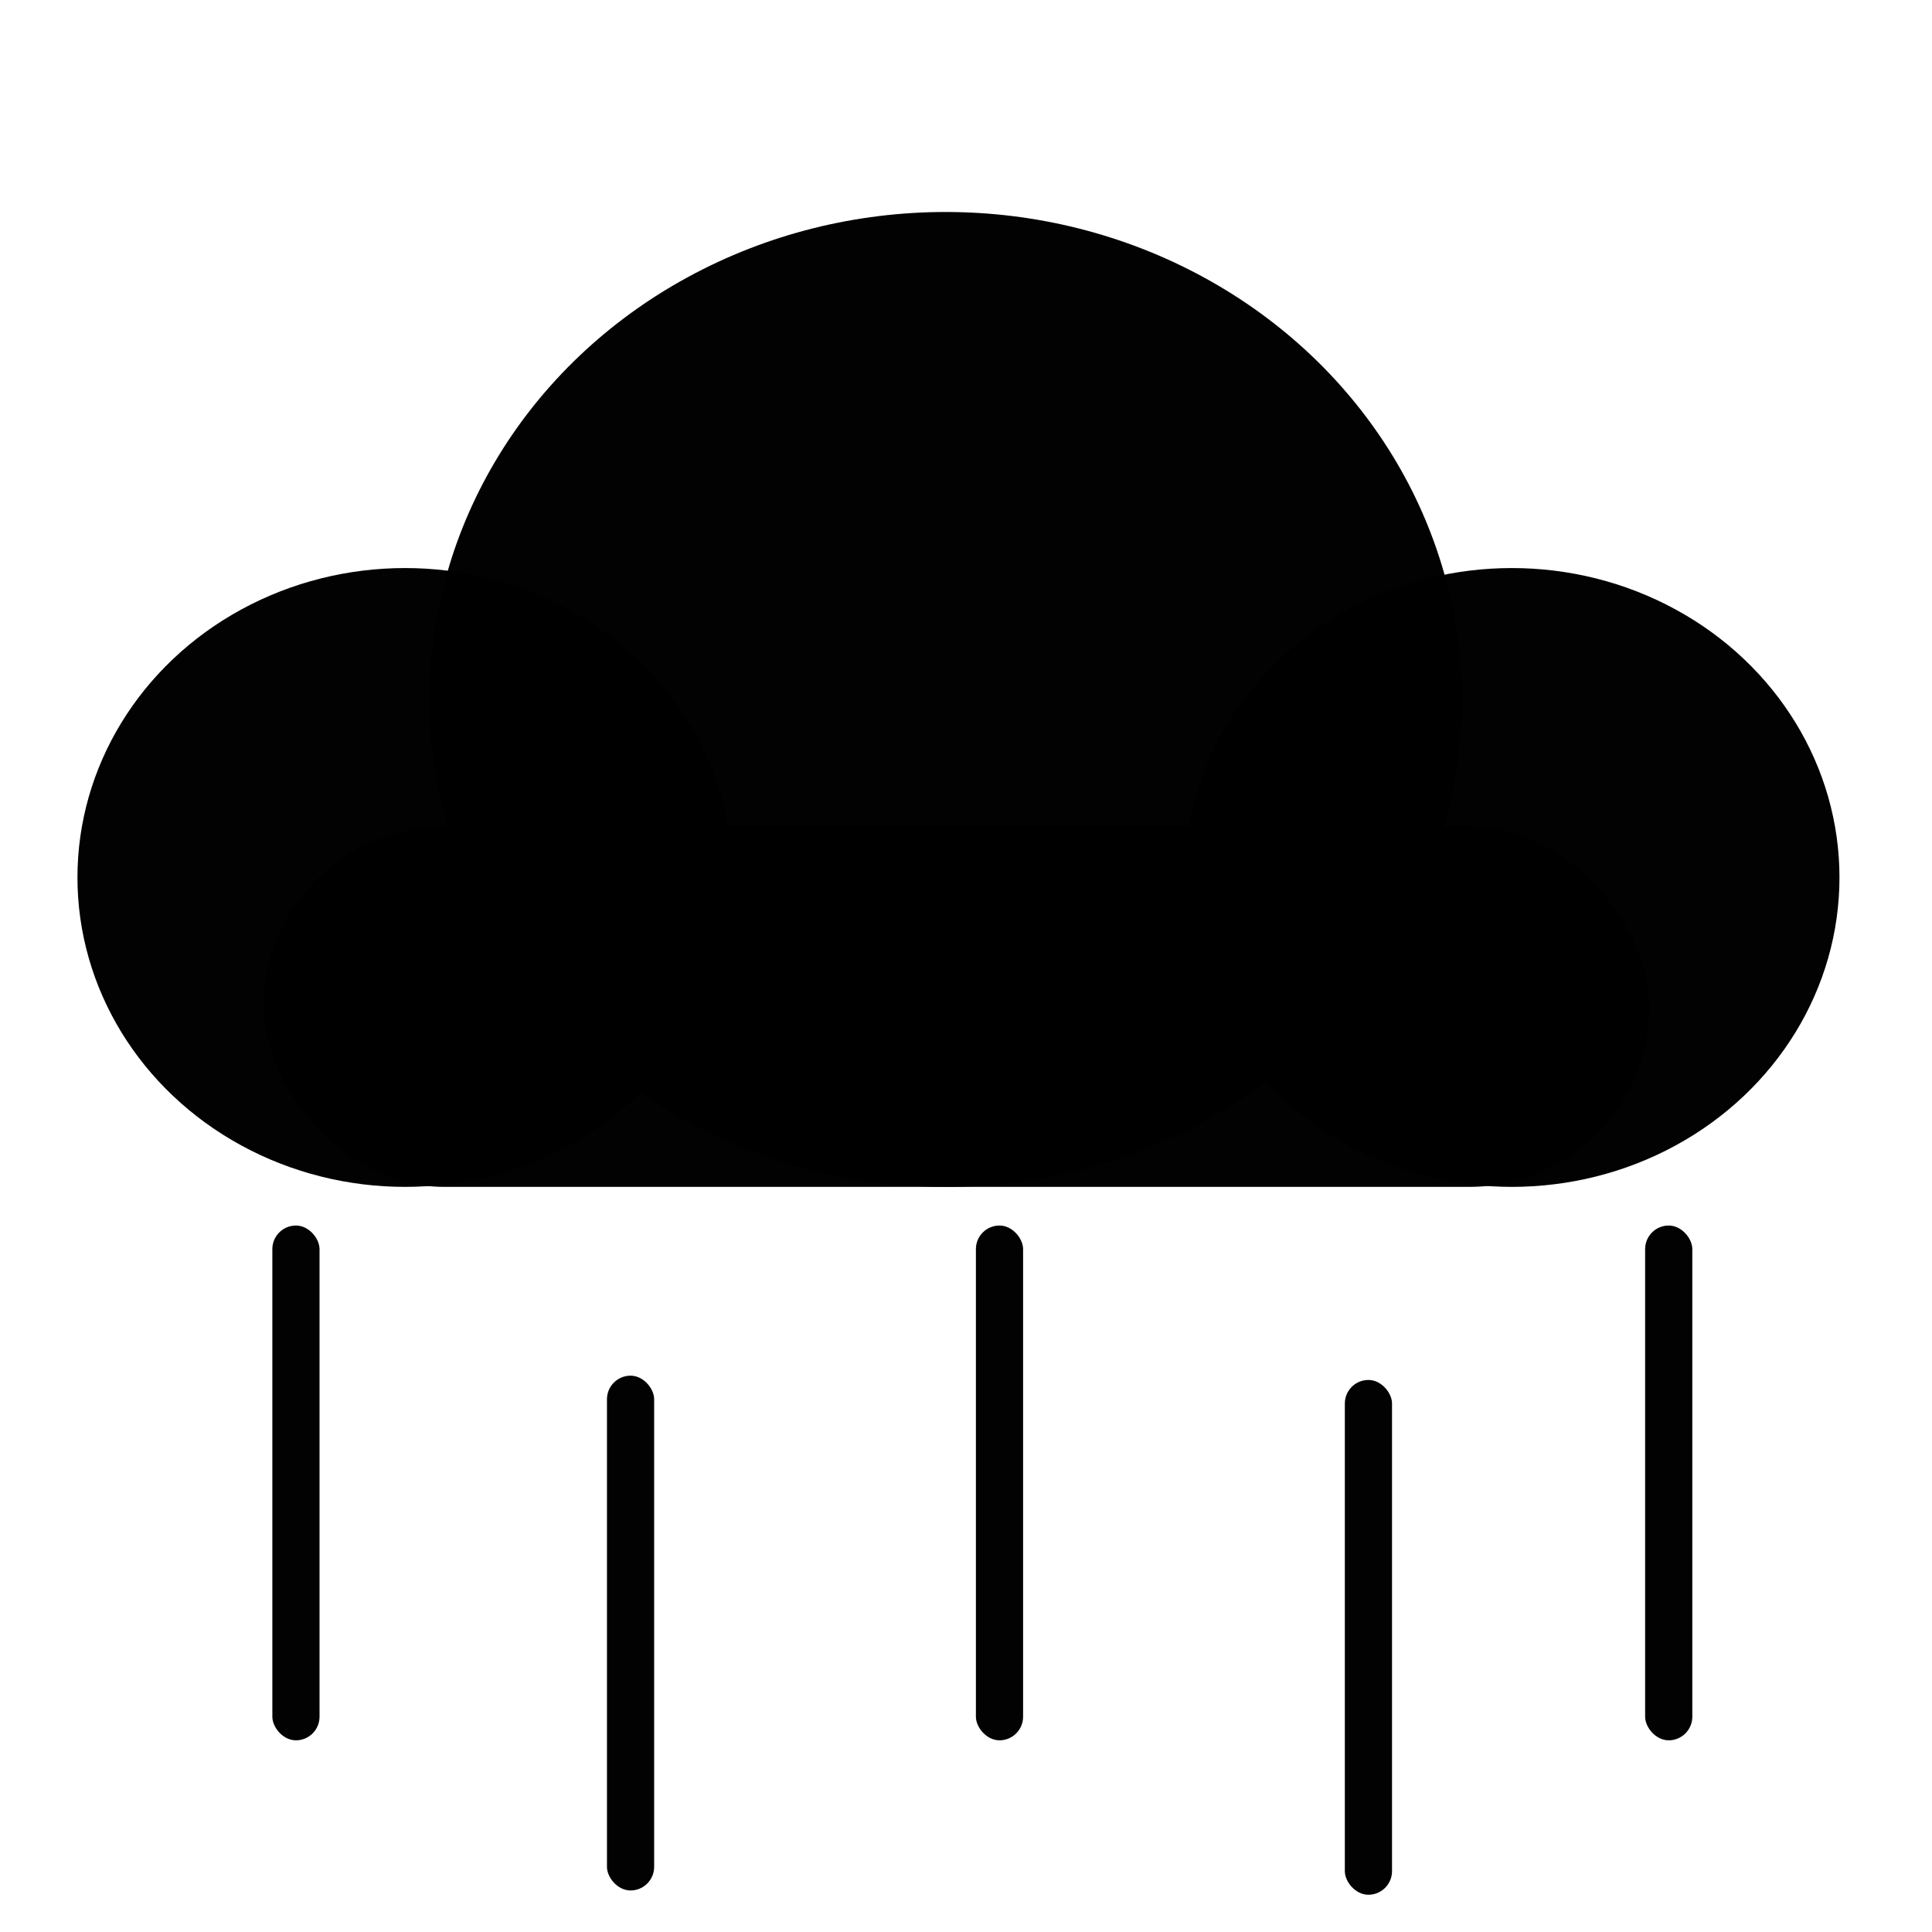 <?xml version="1.0" encoding="UTF-8" standalone="no"?>
<!-- Created with Inkscape (http://www.inkscape.org/) -->

<svg
   xmlns:dc="http://purl.org/dc/elements/1.1/"
   xmlns:cc="http://creativecommons.org/ns#"
   xmlns:rdf="http://www.w3.org/1999/02/22-rdf-syntax-ns#"
   xmlns:svg="http://www.w3.org/2000/svg"
   xmlns="http://www.w3.org/2000/svg"
   xmlns:sodipodi="http://sodipodi.sourceforge.net/DTD/sodipodi-0.dtd"
   xmlns:inkscape="http://www.inkscape.org/namespaces/inkscape"
   width="3in"
   height="3in"
   viewBox="0 0 270 270"
   id="svg2"
   version="1.1"
   inkscape:version="0.91 r13725"
   sodipodi:docname="rain.svg">
  <defs
     id="defs4" />
  <sodipodi:namedview
     id="base"
     pagecolor="#ffffff"
     bordercolor="#666666"
     borderopacity="1.0"
     inkscape:pageopacity="0.0"
     inkscape:pageshadow="2"
     inkscape:zoom="0.9899495"
     inkscape:cx="43.311618"
     inkscape:cy="130.47828"
     inkscape:document-units="px"
     inkscape:current-layer="g4157"
     showgrid="false"
     units="in"
     inkscape:window-width="1366"
     inkscape:window-height="705"
     inkscape:window-x="-8"
     inkscape:window-y="68"
     inkscape:window-maximized="1" />
  <g
     inkscape:label="Layer 1"
     inkscape:groupmode="layer"
     id="layer1"
     transform="translate(0,-782.362)">
    <g
       id="g4719">
      <g
         id="g4730">
        <g
           id="g4157"
           transform="matrix(1.187,0,0,1.187,-26.298,-154.229)">
          <ellipse
             ry="36.429"
             rx="38.571"
             cy="892.349"
             cx="69.845"
             id="path4683"
             style="opacity:0.99;fill:#000000;fill-opacity:1;stroke:none;stroke-width:0.1;stroke-linecap:square;stroke-linejoin:miter;stroke-miterlimit:4;stroke-dasharray:none;stroke-opacity:1" />
          <ellipse
             style="opacity:0.99;fill:#000000;fill-opacity:1;stroke:none;stroke-width:0.1;stroke-linecap:square;stroke-linejoin:miter;stroke-miterlimit:4;stroke-dasharray:none;stroke-opacity:1"
             id="ellipse4685"
             cx="200.155"
             cy="892.349"
             rx="38.571"
             ry="36.429" />
          <ellipse
             style="opacity:0.99;fill:#000000;fill-opacity:1;stroke:none;stroke-width:0.1;stroke-linecap:square;stroke-linejoin:miter;stroke-miterlimit:4;stroke-dasharray:none;stroke-opacity:1"
             id="ellipse4687"
             cx="133.485"
             cy="871.388"
             rx="60.765"
             ry="57.389" />
          <rect
             ry="21.213"
             y="886.351"
             x="53.21"
             height="42.426"
             width="163.14"
             id="rect4689"
             style="opacity:0.99;fill:#000000;fill-opacity:1;stroke:none;stroke-width:0.1;stroke-linecap:square;stroke-linejoin:miter;stroke-miterlimit:4;stroke-dasharray:none;stroke-opacity:1" />
          <rect
             ry="2.778"
             y="951.51"
             x="180.489"
             height="60.609"
             width="5.556"
             id="rect4691"
             style="opacity:0.99;fill:#000000;fill-opacity:1;stroke:none;stroke-width:0.1;stroke-linecap:square;stroke-linejoin:miter;stroke-miterlimit:4;stroke-dasharray:none;stroke-opacity:1" />
          <rect
             ry="2.778"
             y="933.328"
             x="137.053"
             height="60.609"
             width="5.556"
             id="rect4695"
             style="opacity:0.99;fill:#000000;fill-opacity:1;stroke:none;stroke-width:0.1;stroke-linecap:square;stroke-linejoin:miter;stroke-miterlimit:4;stroke-dasharray:none;stroke-opacity:1" />
          <rect
             ry="2.778"
             y="951.005"
             x="93.616"
             height="60.609"
             width="5.556"
             id="rect4699"
             style="opacity:0.99;fill:#000000;fill-opacity:1;stroke:none;stroke-width:0.1;stroke-linecap:square;stroke-linejoin:miter;stroke-miterlimit:4;stroke-dasharray:none;stroke-opacity:1" />
          <rect
             style="opacity:0.99;fill:#000000;fill-opacity:1;stroke:none;stroke-width:0.1;stroke-linecap:square;stroke-linejoin:miter;stroke-miterlimit:4;stroke-dasharray:none;stroke-opacity:1"
             id="rect4705"
             width="5.556"
             height="60.609"
             x="215.844"
             y="933.328"
             ry="2.778" />
          <rect
             ry="2.778"
             y="933.328"
             x="54.22"
             height="60.609"
             width="5.556"
             id="rect4707"
             style="opacity:0.99;fill:#000000;fill-opacity:1;stroke:none;stroke-width:0.1;stroke-linecap:square;stroke-linejoin:miter;stroke-miterlimit:4;stroke-dasharray:none;stroke-opacity:1" />
        </g>
      </g>
    </g>
  </g>
</svg>

